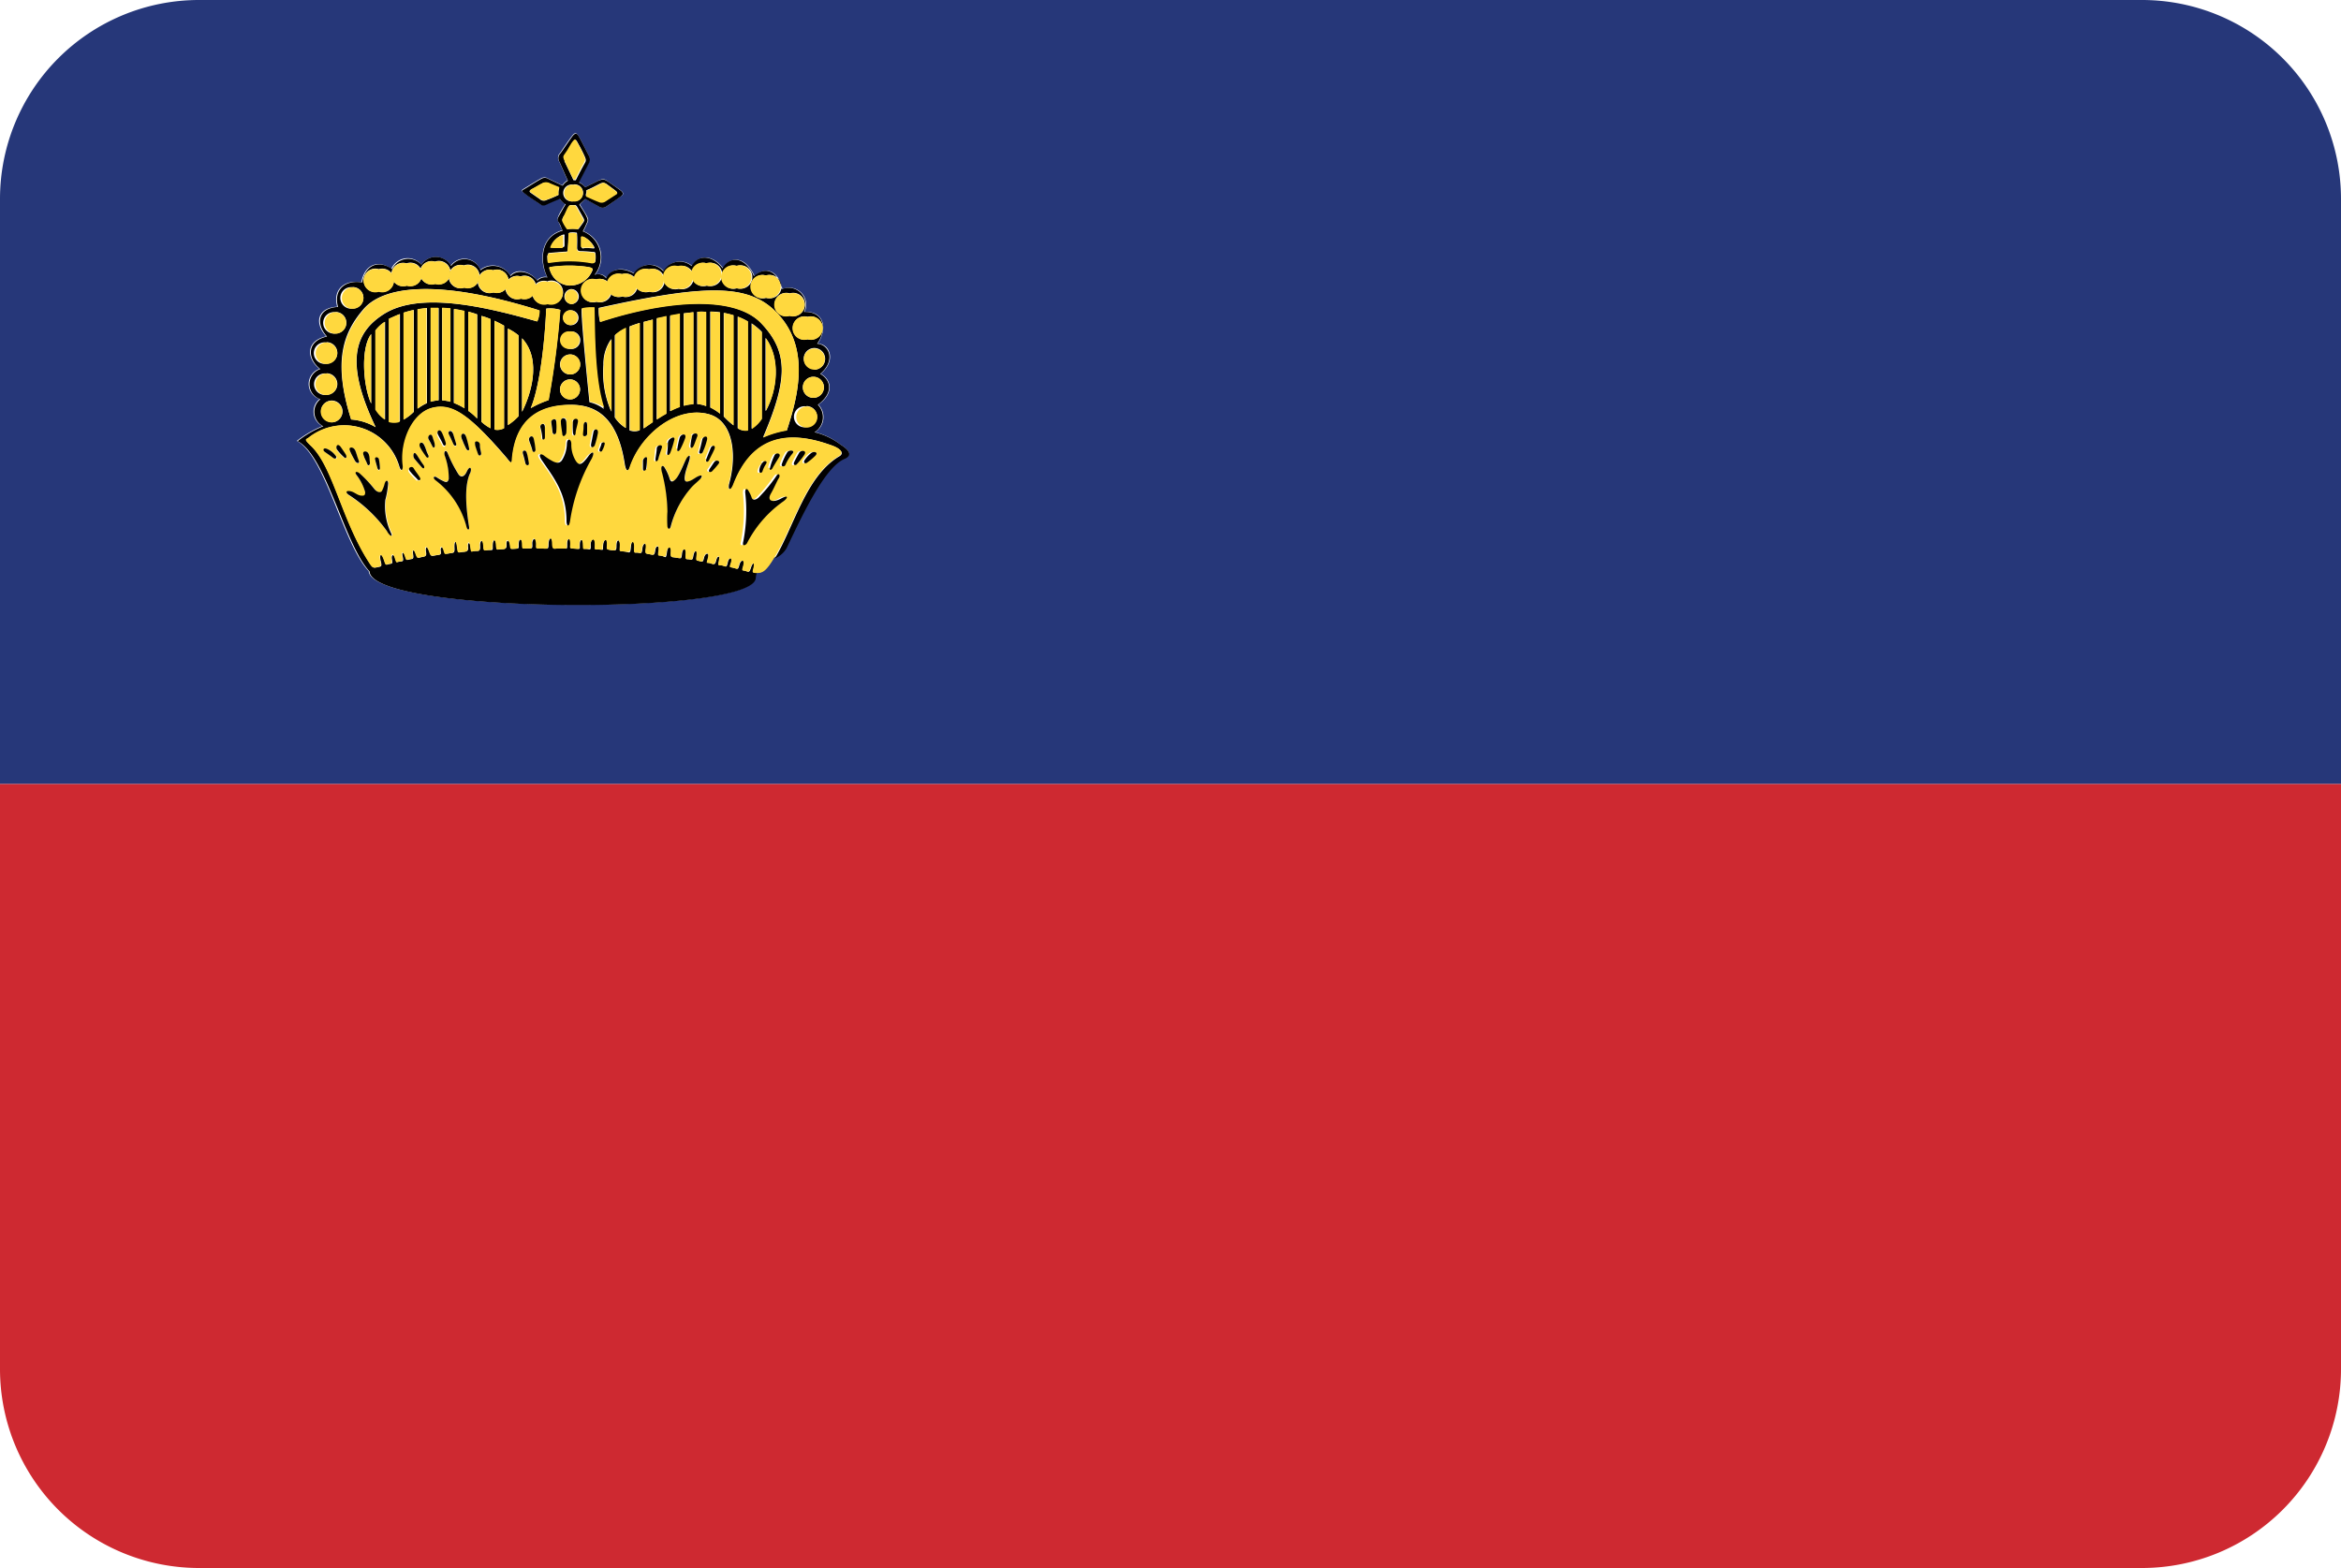 <svg xmlns="http://www.w3.org/2000/svg" viewBox="0 0 200 134"><defs><style>.li_cls-1{fill:#263779;}.li_cls-2{fill:#ce2931;}.li_cls-3{fill:#010101;}.li_cls-4{fill:#ffd83e;}</style></defs><title>Asset 4</title><g id="Layer_2" data-name="Layer 2"><g id="Layer_97" data-name="Layer 97"><path class="li_cls-1" d="M183,0H17A17,17,0,0,0,0,17V67H200V17A17,17,0,0,0,183,0ZM72.1,39.15c-1.71.61-3.74,5.08-5,7.65a2.11,2.11,0,0,1-1,.87h0c-.66,1.08-1,1.28-1.45,1.28h-.06a1.42,1.42,0,0,0-.09.42c-.11,3.26-32.75,3.09-33-.56-2.18-2.29-3.69-9.84-6.14-11.13a9,9,0,0,1,2.19-1.27,1.38,1.38,0,0,1-.25-2.31,1.36,1.36,0,0,1,0-2.58c-1.12-.87-1.22-2.38.57-2.78-1-1.07-.82-2.43.94-2.53-.42-1.49.65-2.33,2.06-2.09.3-1.66,1.59-1.89,2.56-1.14A1.52,1.52,0,0,1,36,22.62a1.48,1.48,0,0,1,2.51.07,1.44,1.44,0,0,1,2.51.37,1.72,1.72,0,0,1,2.57.5c.52-.65,1.64-.43,2.29.39a.94.94,0,0,1,.86-.28c-.62-1.19-.71-3.42,1.3-4-.15-.29-.21-.47-.32-.68s-.12-.29,0-.57.37-.66.58-1a1.39,1.39,0,0,1-.5-.47c-.17.09-.79.33-1.07.47s-.41.14-.61,0-.93-.61-1.19-.81-.47-.31-.25-.44,1.07-.67,1.53-.92a.56.56,0,0,1,.61,0l1.22.58a1.46,1.46,0,0,1,.45-.43c-.17-.35-.51-1.15-.72-1.6a.57.57,0,0,1,.07-.72c.18-.26.62-.93,1-1.43.22-.3.37-.36.54-.1s.76,1.43.89,1.7a.64.64,0,0,1,0,.68c-.12.22-.32.63-.84,1.63A1.43,1.43,0,0,1,50,16l1.12-.56c.3-.15.47-.19.72,0s.93.63,1.15.8.37.32.09.51-.92.65-1.24.87a.56.56,0,0,1-.7,0c-.2-.1-.7-.38-1.13-.63l-.47.48c.17.28.48.77.57.94s.2.37.1.57-.17.4-.37.78a2.38,2.38,0,0,1,1,3.72.85.85,0,0,1,1,.3c.37-.86,1.41-1,2.35-.41a1.57,1.57,0,0,1,2.53-.19,1.58,1.58,0,0,1,2.42-.45c.56-1.08,1.86-.89,2.64.19.71-1.19,2-.89,2.68.67,1.19-1.08,2.2-.07,2.38,1.12a1.45,1.45,0,0,1,1.9,1.94c1.64-.07,2,1.38,1.12,2.72,1,0,1.64,1.41.26,2.57.93.52,1.15,1.67-.2,2.64a1.52,1.52,0,0,1-.28,2.35A6,6,0,0,1,71.82,38C72.49,38.42,72.88,38.87,72.1,39.15Z"/><path class="li_cls-2" d="M0,117a17,17,0,0,0,17,17H183a17,17,0,0,0,17-17V67H0Z"/><path class="li_cls-3" d="M71.82,38a6,6,0,0,0-2.23-1.06,1.52,1.52,0,0,0,.28-2.35c1.36-1,1.13-2.12.2-2.64,1.38-1.16.74-2.53-.26-2.57.93-1.34.52-2.79-1.12-2.72a1.45,1.45,0,0,0-1.9-1.94c-.18-1.19-1.19-2.2-2.38-1.12-.67-1.56-2-1.86-2.68-.67-.78-1.08-2.09-1.27-2.64-.19a1.58,1.58,0,0,0-2.42.45,1.57,1.57,0,0,0-2.53.19c-.93-.56-2-.45-2.35.41a.85.85,0,0,0-1-.3,2.38,2.38,0,0,0-1-3.72c.2-.38.27-.58.37-.78s0-.35-.1-.57-.4-.66-.57-.94L50,17c.43.25.93.53,1.13.63a.56.56,0,0,0,.7,0c.32-.22,1-.68,1.24-.87s.14-.34-.09-.51-.9-.64-1.15-.8-.42-.12-.72,0L50,16a1.43,1.43,0,0,0-.54-.4c.52-1,.72-1.4.84-1.63a.64.64,0,0,0,0-.68c-.14-.27-.73-1.44-.89-1.7s-.32-.2-.54.1c-.36.5-.8,1.17-1,1.43a.57.57,0,0,0-.07.72c.21.45.55,1.25.72,1.6a1.46,1.46,0,0,0-.45.43l-1.22-.58a.56.56,0,0,0-.61,0c-.46.25-1.3.8-1.53.92s0,.24.25.44,1,.67,1.19.81.33.14.61,0,.89-.38,1.07-.47a1.39,1.39,0,0,0,.5.47c-.21.34-.42.71-.58,1s-.15.36,0,.57.17.4.32.68c-2,.55-1.92,2.77-1.3,4a.94.94,0,0,0-.86.28c-.65-.82-1.77-1-2.29-.39a1.72,1.72,0,0,0-2.57-.5,1.44,1.44,0,0,0-2.51-.37A1.48,1.48,0,0,0,36,22.62,1.52,1.52,0,0,0,33.5,23c-1-.74-2.26-.52-2.56,1.14-1.41-.25-2.48.6-2.06,2.09-1.76.1-1.91,1.46-.94,2.53-1.79.4-1.69,1.91-.57,2.78a1.36,1.36,0,0,0,0,2.58,1.38,1.38,0,0,0,.25,2.31,9,9,0,0,0-2.19,1.27c2.46,1.28,4,8.84,6.14,11.13.21,3.65,32.85,3.82,33,.56a1.42,1.42,0,0,1,.09-.42c-.41,0-.34-.09-.26-.42.13-.51-.07-.55-.23-.06s-.19.38-.46.3-.33.06-.18-.46-.21-.56-.35-.08-.12.37-.49.28-.36,0-.21-.46-.19-.51-.3,0-.18.32-.45.26-.38,0-.28-.43-.16-.43-.26,0-.22.31-.51.23-.31.07-.17-.44-.25-.46-.35-.05-.12.38-.38.31-.31.05-.24-.49-.21-.45-.29,0-.12.38-.37.34-.31.1-.27-.49-.29-.47-.34,0-.1.4-.22.39l-.52-.08c-.2,0-.23-.08-.2-.41.07-.63-.27-.64-.35,0s-.16.34-.44.29-.31,0-.25-.45-.25-.48-.31,0-.19.36-.48.31-.37,0-.31-.46c.1-.69-.27-.48-.31,0s-.15.36-.39.33-.31.13-.28-.48-.26-.66-.31,0-.13.43-.56.38-.36,0-.35-.5-.3-.67-.32,0c0,.44-.05.45-.46.38s-.36-.09-.33-.42c.05-.73-.31-.51-.35,0s.06.39-.35.37-.35.05-.33-.37c0-.84-.41-.5-.38,0s-.09.34-.35.32-.27.07-.29-.41-.27-.47-.29,0,.1.42-.41.39-.38,0-.38-.43c0-.63-.29-.46-.29,0s0,.43-.18.42h-.68c-.23,0-.38.14-.4-.47s-.31-.47-.33.05,0,.42-.57.42-.45,0-.47-.41c0-.64-.37-.45-.35,0s0,.39-.44.4-.39.07-.41-.41-.3-.45-.31,0,.06.41-.36.44-.31,0-.38-.39-.32-.4-.3,0-.09.4-.48.43-.37.12-.4-.39-.3-.54-.3.11c0,.44,0,.33-.38.35s-.36.14-.4-.35c-.05-.67-.32-.48-.3,0s-.12.41-.41.43-.33.13-.4-.35-.26-.37-.22,0-.1.39-.46.43-.38.17-.45-.37c-.1-.81-.28-.51-.25,0s-.09.43-.43.49-.39.05-.48-.27-.32-.31-.26.06-.06.31-.43.38-.39.11-.53-.28c-.24-.68-.37-.37-.3,0s-.09.37-.37.43-.33.18-.5-.27-.3-.37-.23.06-.07.35-.31.41-.25.1-.37-.28-.32-.41-.21.06-.06.36-.29.41-.24.1-.36-.3-.34-.31-.27.11,0,.34-.26.4-.24.16-.4-.33c-.25-.74-.44-.47-.3.07s0,.45-.31.53-.38,0-.56-.24c-2.43-3.65-3.16-8.3-5.06-10.12-.65-.62-.44-.54-.2-.72a4.89,4.89,0,0,1,7.72,2.46c.17.55.38.26.33,0-.3-2,.8-4.57,2.48-5s3.24.63,6.31,4.21c.27.31.48.71.52.22.3-3.87,2.79-4.66,5-4.69s4,1.11,4.61,5c.09.62.29.81.45.35.94-2.88,4.07-5.31,6.78-4.54,2.06.59,2.36,3.47,1.71,5.88-.16.58.12.76.37.1,1.69-4.37,4.94-4.54,8.24-3.37.95.33,1.26.73.75,1-2.83,1.71-3.84,6-5.47,8.7a2.11,2.11,0,0,0,1-.87c1.23-2.57,3.26-7,5-7.65C72.88,38.87,72.49,38.42,71.82,38ZM50.1,16.25c.34-.12.88-.42,1.15-.55s.35-.09.54,0l.72.53c.22.17.29.26.13.35l-.88.57a.59.59,0,0,1-.65,0c-.2-.07-.73-.31-1.08-.47A1.19,1.19,0,0,0,50.1,16.25Zm-2.4.42a10.24,10.24,0,0,1-1,.42.49.49,0,0,1-.58-.07l-.72-.5c-.16-.11-.27-.19.07-.37s.58-.33.81-.45a.69.69,0,0,1,.7,0l.81.35A1.42,1.42,0,0,0,47.71,16.67ZM69.49,34a.9.9,0,1,1,0-1.8A.9.9,0,1,1,69.49,34Zm.08-2.46a.9.9,0,1,1,0-1.8A.9.9,0,1,1,69.57,31.59ZM69,27.07A1,1,0,1,1,69,29,1,1,0,1,1,69,27.07Zm-1.53-2a1,1,0,1,1,0,1.91A1,1,0,1,1,67.44,25.06Zm-2-1.53a1,1,0,1,1,0,1.91A1,1,0,1,1,65.4,23.53Zm-2.49-.82a1,1,0,1,1,0,1.91A1,1,0,1,1,62.9,22.71Zm-2.57-.22a1,1,0,1,1,0,1.91A1,1,0,1,1,60.33,22.49Zm-2.42.26a1,1,0,1,1,0,1.92A1,1,0,1,1,57.91,22.75Zm-2.5.26a1,1,0,1,1,0,1.91A1,1,0,1,1,55.41,23Zm-2.31.41a1,1,0,1,1,0,1.91A1,1,0,1,1,53.11,23.42Zm-2.2.45a1,1,0,1,1,0,1.91A1,1,0,1,1,50.91,23.87Zm-2.19,2.64a.63.63,0,1,1,0,1.27A.63.63,0,1,1,48.72,26.51Zm.1-1.81a.64.64,0,0,1,0,1.27A.64.64,0,0,1,48.82,24.7Zm-.15,3.62a.75.75,0,1,1,0,1.49A.75.75,0,1,1,48.68,28.32Zm0-3.92A1.86,1.86,0,0,1,47,23.13c-.13-.28-.05-.28.09-.32a11.08,11.08,0,0,1,3.09,0c.38.06.5.13.43.31A2.05,2.05,0,0,1,48.69,24.4Zm1.19-4.13a2,2,0,0,1,.79.74c.16.26,0,.21-.14.2s-.55-.05-.71,0-.19-.09-.19-.2,0-.44,0-.58S49.61,20.15,49.88,20.27Zm-1.66-6.52c-.11-.27-.15-.32.08-.61s.5-.82.63-1,.18-.33.35,0c.26.46.44.81.58,1.12s.2.43.06.66c-.29.5-.67,1.25-.78,1.48H49C48.72,14.81,48.33,14,48.21,13.75Zm.74,2a.72.72,0,1,1,0,1.43A.72.72,0,1,1,49,15.79Zm-.76,2.64c.15-.3.26-.58.34-.71s.1-.18.2-.17a1.43,1.43,0,0,0,.29,0c.08,0,.14,0,.26.21l.5.89c.1.19.09.23,0,.38l-.42.58a3.35,3.35,0,0,0-.91,0,3.78,3.78,0,0,1-.36-.6C48,18.85,48,18.73,48.19,18.43Zm-1.12,2.64a1.61,1.61,0,0,1,1-1c.1,0,.11,0,.1.09s0,.6,0,.75,0,.24-.15.24-.31,0-.62,0S47,21.18,47.07,21.07Zm-.32.77c0-.12,0-.19.15-.2s1-.09,1.26-.1.29,0,.3-.21.07-.84.07-1.29c0-.07,0-.12.11-.14a1.56,1.56,0,0,1,.46,0c.16,0,.13,0,.15.3s0,.77,0,1,.11.29.31.29a9.16,9.16,0,0,1,1,.07c.21,0,.23,0,.26.19a2.33,2.33,0,0,1,0,.5c0,.18-.08.28-.29.24a10.51,10.51,0,0,0-3.37-.07c-.29,0-.4.07-.42-.07A3.21,3.21,0,0,1,46.76,21.84Zm0,2.21a1,1,0,1,1,0,1.91A1,1,0,1,1,46.79,24.05Zm-2.29-.42a1,1,0,1,1,0,1.91A1,1,0,1,1,44.5,23.63Zm-2.36-.52a1,1,0,1,1,0,1.91A1,1,0,1,1,42.15,23.11Zm-2.48-.42a1,1,0,1,1,0,1.91A1,1,0,1,1,39.66,22.69Zm-2.48-.32a1,1,0,1,1,0,1.91A1,1,0,1,1,37.18,22.36Zm-2.43.15a1,1,0,1,1,0,1.91A1,1,0,1,1,34.75,22.51ZM32.36,23a1,1,0,1,1,0,1.91A1,1,0,1,1,32.36,23Zm-2.23,1.53a.92.92,0,1,1,0,1.84A.92.92,0,1,1,30.13,24.55Zm-1.46,2.13a.92.92,0,1,1,0,1.84A.92.92,0,1,1,28.66,26.68Zm-.77,2.58a.92.92,0,1,1,0,1.84A.92.92,0,1,1,27.89,29.27Zm0,2.66a.92.92,0,1,1,0,1.84A.92.92,0,1,1,27.87,31.92Zm.45,4.17a.92.92,0,1,1,0-1.84A.92.92,0,1,1,28.32,36.09Zm4.55-.22a2.8,2.8,0,0,1-.8-.86V28.24a3,3,0,0,1,.8-.74Zm1.27.15a1.53,1.53,0,0,1-.92,0V27.24c.34-.15.63-.29.92-.4Zm1.19-.81-.07.07a4.21,4.21,0,0,1-.79.59V26.72a7.7,7.7,0,0,1,.86-.23Zm1.12-.74a3.92,3.92,0,0,0-.78.47v-8.5c.26,0,.52-.07.78-.1Zm1-.24a2.92,2.92,0,0,0-.67.12v-8h.67Zm1,.12a3.36,3.36,0,0,0-.71-.12V26.32l.71.05Zm1.19.55a5.14,5.14,0,0,0-.9-.45v-8c.3,0,.6.09.9.16Zm1.1.88a4.65,4.65,0,0,0-.76-.66V26.64a5.78,5.78,0,0,1,.76.23Zm1.14.83a3.28,3.28,0,0,1-.78-.55V27a5.09,5.09,0,0,1,.78.27Zm1.15,0a1.19,1.19,0,0,1-.82.12V27.41c.28.13.55.27.82.42ZM32.77,26.86c-2.45,1.57-3.35,4.06-.67,9.65A4.8,4.8,0,0,0,30,35.85c-1.62-5.08-.62-7.49,1.06-9.44s6.26-2.63,15,.11a2.17,2.17,0,0,1-.17.95C41.6,26.26,35.9,24.85,32.77,26.86Zm-1.06,1.7v5.93C31,32.93,30.81,29.73,31.71,28.55Zm12.59,7a4.6,4.6,0,0,1-.91.76V28.08a4.67,4.67,0,0,1,.91.58Zm.3-.38V28.91C46.39,30.81,45.22,34,44.6,35.19Zm.75-.31c.79-1.91,1.21-5.82,1.32-8.5a3,3,0,0,1,1.19.11,73.73,73.73,0,0,1-1,7.71A8.63,8.63,0,0,0,45.35,34.88Zm3.35-.74a.85.85,0,1,1,0-1.71A.85.85,0,1,1,48.7,34.13Zm0-2.13a.85.85,0,1,1,0-1.71A.85.85,0,1,1,48.72,32Zm1.66,2.38c-.45-4.44-.71-7.37-.67-8a3.51,3.51,0,0,1,1.08,0c0,2.76.07,6.26.82,8.57A3.21,3.21,0,0,0,50.39,34.38Zm1.86.79a8.28,8.28,0,0,1-.67-4,3.68,3.68,0,0,1,.67-2.2Zm1.23,1.4a3,3,0,0,1-.93-.9v-7a3.69,3.69,0,0,1,.93-.61Zm1.19.21a1.2,1.2,0,0,1-.86,0V27.9c.26-.11.54-.2.86-.3Zm1.12-.71-.78.54V27.51l.78-.2Zm1.16-.73q-.4.23-.82.5V27.23l.82-.18Zm1.14-.57a6.55,6.55,0,0,0-.82.36V27l.82-.15Zm1.17-.24a3.73,3.73,0,0,0-.82.14V26.78l.82-.1Zm1.08.17a2.28,2.28,0,0,0-.75-.17V26.65a3.58,3.58,0,0,1,.75,0Zm1.19.64a4.22,4.22,0,0,0-.82-.52V26.63c.28,0,.55,0,.82.06Zm1.15,1a7.93,7.93,0,0,1-.82-.75V26.74a7.4,7.4,0,0,1,.82.2Zm1.23.43a1.17,1.17,0,0,1-.86-.18V27.06a5.9,5.9,0,0,1,.86.41Zm1.19-1a2.91,2.91,0,0,1-.86.86v-9a5.93,5.93,0,0,1,.86.71Zm2.12,1a8.24,8.24,0,0,0-2,.6c2.07-4.84,2.23-7.24-.17-9.76s-8.43-1.86-13.76-.11a4.17,4.17,0,0,1-.11-1.19c9.61-2.12,13.2-2.1,15.61.86S68.11,34.07,67.22,36.8Zm-1.79-1.7V28.88C66.71,30.63,66.39,33.35,65.43,35.11Zm3.5-.37a.9.9,0,1,1,0,1.8A.9.9,0,1,1,68.93,34.74Z"/><path class="li_cls-4" d="M27.87,31.92a.92.92,0,1,0,0,1.84A.92.92,0,1,0,27.87,31.92Z"/><path class="li_cls-4" d="M28.32,34.26a.92.92,0,1,0,0,1.84A.92.92,0,1,0,28.32,34.26Z"/><path class="li_cls-4" d="M27.89,29.27a.92.92,0,1,0,0,1.84A.92.92,0,1,0,27.89,29.27Z"/><path class="li_cls-4" d="M28.66,28.52a.92.92,0,1,0,0-1.84A.92.92,0,1,0,28.66,28.52Z"/><path class="li_cls-4" d="M30.13,26.39a.92.92,0,1,0,0-1.84A.92.92,0,1,0,30.13,26.39Z"/><path class="li_cls-4" d="M32.36,24.94a1,1,0,1,0,0-1.91A1,1,0,1,0,32.36,24.94Z"/><path class="li_cls-4" d="M34.75,24.43a1,1,0,1,0,0-1.91A1,1,0,1,0,34.75,24.43Z"/><path class="li_cls-4" d="M37.18,24.28a1,1,0,1,0,0-1.91A1,1,0,1,0,37.18,24.28Z"/><path class="li_cls-4" d="M39.66,24.6a1,1,0,1,0,0-1.91A1,1,0,1,0,39.66,24.6Z"/><path class="li_cls-4" d="M42.15,25a1,1,0,1,0,0-1.91A1,1,0,1,0,42.15,25Z"/><path class="li_cls-4" d="M44.5,25.54a1,1,0,1,0,0-1.91A1,1,0,1,0,44.5,25.54Z"/><path class="li_cls-4" d="M46.79,26a1,1,0,1,0,0-1.91A1,1,0,1,0,46.79,26Z"/><path class="li_cls-4" d="M50.91,25.78a1,1,0,1,0,0-1.91A1,1,0,1,0,50.91,25.78Z"/><path class="li_cls-4" d="M53.11,25.33a1,1,0,1,0,0-1.91A1,1,0,1,0,53.11,25.33Z"/><path class="li_cls-4" d="M55.41,24.92a1,1,0,1,0,0-1.91A1,1,0,1,0,55.41,24.92Z"/><path class="li_cls-4" d="M49,17.22a.72.72,0,1,0,0-1.43A.72.72,0,1,0,49,17.22Z"/><path class="li_cls-4" d="M57.91,24.66a1,1,0,1,0,0-1.92A1,1,0,1,0,57.91,24.66Z"/><path class="li_cls-4" d="M60.33,24.4a1,1,0,1,0,0-1.91A1,1,0,1,0,60.33,24.4Z"/><path class="li_cls-4" d="M62.9,24.63a1,1,0,1,0,0-1.91A1,1,0,1,0,62.9,24.63Z"/><path class="li_cls-4" d="M65.4,25.45a1,1,0,1,0,0-1.91A1,1,0,1,0,65.4,25.45Z"/><path class="li_cls-4" d="M67.44,27a1,1,0,1,0,0-1.91A1,1,0,1,0,67.44,27Z"/><path class="li_cls-4" d="M69,29a1,1,0,1,0,0-1.91A1,1,0,1,0,69,29Z"/><path class="li_cls-4" d="M69.57,31.59a.9.9,0,1,0,0-1.8A.9.9,0,1,0,69.57,31.59Z"/><path class="li_cls-4" d="M69.49,34a.9.9,0,1,0,0-1.8A.9.9,0,1,0,69.49,34Z"/><path class="li_cls-4" d="M68.93,34.74a.9.9,0,1,0,0,1.8A.9.9,0,1,0,68.93,34.74Z"/><path class="li_cls-4" d="M48.72,27.78a.63.63,0,1,0,0-1.27A.63.63,0,1,0,48.72,27.78Z"/><path class="li_cls-4" d="M48.82,26a.64.64,0,0,0,0-1.27A.64.64,0,0,0,48.82,26Z"/><path class="li_cls-4" d="M48.68,29.81a.75.75,0,1,0,0-1.49A.75.75,0,1,0,48.68,29.81Z"/><path class="li_cls-4" d="M48.72,30.29a.85.85,0,1,0,0,1.71A.85.85,0,1,0,48.72,30.29Z"/><path class="li_cls-4" d="M48.7,32.43a.85.85,0,1,0,0,1.71A.85.85,0,1,0,48.7,32.43Z"/><path class="li_cls-4" d="M71.63,39c.51-.31.2-.71-.75-1-3.3-1.17-6.55-1-8.24,3.38-.25.66-.53.48-.37-.1.65-2.41.35-5.3-1.71-5.88-2.71-.77-5.83,1.66-6.78,4.54-.15.46-.36.27-.45-.35-.57-3.85-2.41-5-4.61-5s-4.69.82-5,4.69c0,.48-.25.09-.52-.22-3.07-3.58-4.53-4.69-6.31-4.21s-2.78,3.06-2.48,5c0,.3-.16.59-.33,0a4.89,4.89,0,0,0-7.72-2.46c-.24.18-.45.1.2.72,1.9,1.81,2.63,6.46,5.06,10.12.18.26.25.32.56.24s.45,0,.31-.53.05-.81.3-.07c.16.48.14.39.4.33s.32,0,.26-.4.11-.64.27-.11.14.35.36.3.4.06.29-.41.07-.49.21-.06.12.34.37.28.37,0,.31-.41.06-.56.23-.06.21.32.5.27.45,0,.37-.43.05-.73.3,0c.14.38.16.34.53.28s.5,0,.43-.37.14-.51.26-.06.13.33.48.27.46,0,.43-.49.15-.82.25,0c.06.54.09.4.45.37s.49,0,.46-.43.15-.61.22,0,.11.36.4.35.44.08.41-.43.25-.7.3,0c0,.5.12.38.4.35s.38.08.38-.35c0-.64.27-.66.3-.11s.11.4.4.39.51.07.48-.43.23-.43.3,0,0,.41.38.39.35,0,.36-.44.3-.5.31,0,0,.42.41.41.46.09.44-.4.31-.68.35,0c0,.42-.1.41.47.41s.55.1.57-.42.32-.66.33-.05.16.47.4.47h.68c.2,0,.18,0,.18-.42s.29-.62.29,0c0,.42-.12.39.38.43s.4.07.41-.39.27-.55.29,0,0,.4.29.41.37.07.35-.32.41-.83.38,0c0,.42-.07.35.33.37s.32.07.35-.37.4-.72.35,0c0,.34-.08.36.33.42s.45.05.46-.38c0-.7.34-.56.32,0s-.09.46.35.5.52.14.56-.38.33-.6.31,0,0,.46.28.48.35.16.39-.33.41-.7.31,0c-.06.42,0,.41.31.46s.42.17.48-.31.39-.57.31,0,0,.4.25.45.38.2.44-.29.42-.61.35,0c0,.32,0,.37.2.41l.52.08c.12,0,.17,0,.22-.39s.37-.56.34,0,0,.45.27.49.3.09.37-.34.36-.53.29,0,0,.42.24.49.29.1.38-.31.51-.54.35.05-.11.35.17.44.41.18.51-.23.39-.57.26,0,0,.37.28.43.34.23.45-.26.45-.46.3,0-.15.37.21.46.35.2.49-.28.5-.45.35.08-.09.38.18.46.3.18.46-.3.36-.45.23.06c-.08.33-.14.41.26.42h.06c.5,0,.79-.19,1.45-1.28h0C67.8,45,68.81,40.69,71.63,39Zm-39.25.31a4.55,4.55,0,0,1,.08.71c0,.22-.16.26-.22,0s-.14-.45-.19-.69S32.35,39,32.39,39.29Zm-.88-.48c0,.29.06.44.1.7s-.16.35-.22.16-.24-.51-.34-.81S31.46,38.52,31.51,38.8Zm-1.15-.31c.13.32.15.5.29.84s-.2.28-.31.05-.29-.55-.42-.84S30.23,38.17,30.35,38.49Zm-1.88.62c-.24-.19-.49-.35-.69-.5s-.11-.41.26-.22a1.74,1.74,0,0,1,.67.56C28.86,39.13,28.75,39.33,28.47,39.11Zm.93,0a4.33,4.33,0,0,1-.58-.62c-.21-.26,0-.71.32-.22.19.28.32.45.41.62S29.59,39.24,29.4,39.08Zm3.69,6.31a12,12,0,0,0-3.28-3.11c-.27-.19-.21-.38.16-.3s.57.38,1,.38c.13,0,.29,0,.26-.3a4.28,4.28,0,0,0-.73-1.45c-.24-.32,0-.35.25-.16A10.86,10.86,0,0,1,32,41.77c.29.39.58.32.66.21a2.63,2.63,0,0,0,.24-.63c.08-.33.28-.35.3,0a7.66,7.66,0,0,1-.24,1.38,5.39,5.39,0,0,0,.52,2.83C33.61,45.95,33.31,45.8,33.09,45.39Zm6.72-8.1c.15.5.21.83.26,1s-.16.26-.29-.05-.26-.57-.36-.84S39.66,36.79,39.81,37.29Zm-1.09-.24c.15.45.17.58.25.82s-.15.31-.25,0-.27-.57-.38-.84S38.57,36.61,38.72,37.05Zm-1,0a6.38,6.38,0,0,1,.31.84c.06.2-.12.37-.25.09s-.29-.51-.42-.81S37.58,36.58,37.76,37Zm-2.1,4c-.1-.12-.38-.36-.65-.7s.2-.47.31-.27.36.52.52.78S35.77,41.1,35.67,41ZM36,39.91c-.23-.27-.45-.51-.61-.71s-.07-.78.22-.31.46.67.57.86S36.19,40.13,36,39.91Zm.4-.93c-.11-.19-.36-.51-.5-.77s.16-.58.32-.25.21.61.35.84S36.51,39.16,36.4,39Zm.53-.84c-.12-.26-.2-.35-.32-.6s.24-.62.36-.14c.06.25.12.45.17.62S37.06,38.4,36.93,38.13Zm3.24,2.3c-.46,1-.4,2.61-.09,4.56.06.35-.15.32-.22,0A7.31,7.31,0,0,0,37.19,41c-.27-.22-.07-.37.11-.24a4.27,4.27,0,0,0,.63.35c.21.09.35.05.41-.22a5.66,5.66,0,0,0-.35-2c-.11-.37.13-.56.28-.13a11,11,0,0,0,.89,1.73c.24.35.54.19.72-.22C40.17,39.69,40.34,40.06,40.17,40.43Zm.68-1.63c-.06-.21-.22-.66-.26-.88s.31-.26.38.06.07.41.14.7S40.9,39,40.84,38.8Zm4,.76c-.05-.27-.14-.55-.21-.81s.26-.42.35-.06.11.66.16.89S44.93,39.82,44.88,39.56Zm.59-1.12c-.08-.34-.2-.57-.27-.83s.32-.53.41-.11a6.58,6.58,0,0,1,.14.9C45.76,38.59,45.55,38.74,45.47,38.44Zm4.43-2.14c0-.26.31-.41.3,0s0,.57,0,.77-.32.26-.31,0S49.89,36.57,49.9,36.31Zm-1-.27c0-.25.5-.32.42.09s-.16.7-.19.92-.21.25-.22,0A6.7,6.7,0,0,1,48.95,36Zm-.53,0a5.75,5.75,0,0,1,0,.91c0,.26-.25.35-.3,0S48,36.24,48,36C47.89,35.61,48.43,35.57,48.41,36.06Zm-.87,0a4.51,4.51,0,0,1,0,.88c0,.2-.27.33-.29,0s-.09-.61-.1-.83S47.52,35.66,47.55,36Zm-1,.47c0,.34,0,.71,0,.88s-.22.26-.22,0a4.34,4.34,0,0,0-.12-.89C46.14,36.23,46.59,36,46.59,36.52Zm3.95,2.66a15.21,15.21,0,0,0-1.86,5.36c-.1.6-.3.37-.3,0,0-2.41-1.07-3.72-2.1-5.2-.36-.5-.13-.63.17-.41a5,5,0,0,0,.74.48c.28.15.58.22.79-.06a2.77,2.77,0,0,0,.46-1.41c0-.58.36-.48.38,0a2.62,2.62,0,0,0,.38,1.43c.3.46.54.32,1.07-.38C50.56,38.56,50.87,38.52,50.54,39.17Zm.3-1.15c-.06.21-.42.38-.32-.12.05-.28.14-.73.2-1s.42-.29.37.09A8.08,8.08,0,0,1,50.84,38Zm.61.5c-.07.14-.3.1-.22-.12s.12-.37.16-.49.32-.17.28,0A2,2,0,0,1,51.44,38.52Zm3.81,1.56c0,.16-.25.2-.27,0s0-.4,0-.65.42-.57.4-.08A4.71,4.71,0,0,1,55.25,40.08Zm3.89-2.87c.07-.21.57-.27.42.11s-.22.63-.32.82-.3.19-.25-.12A5,5,0,0,1,59.14,37.21Zm-1.27,1.12a7.94,7.94,0,0,1,.2-.93c.1-.32.62-.42.46.06a7.25,7.25,0,0,1-.41.93C58,38.59,57.81,38.65,57.88,38.33Zm-.82-.48c0-.36.64-.68.55-.26a8.83,8.83,0,0,1-.34,1.09c-.09.21-.31.27-.27,0A6.8,6.8,0,0,0,57.05,37.85Zm-.81,1.38c-.05.21-.29.27-.25,0s.06-.61.11-.91.54-.32.42,0S56.3,39,56.25,39.22Zm3.67,1.64c-.09.15-.54.5-.78.76A8.13,8.13,0,0,0,57.33,45c-.07.24-.22.22-.28,0a9.48,9.48,0,0,1,0-1.29,14.09,14.09,0,0,0-.45-3.28c-.2-.64,0-.73.19-.5a4,4,0,0,1,.41.86c.09.28.3.45.56.15s.69-1.6,1-1.88.22-.15.19.13-.33.93-.41,1.45.08.58.39.47.52-.32.8-.43S60,40.71,59.92,40.86Zm.14-2.21c-.07.2-.37.2-.3-.07s.19-.76.25-1,.54-.42.38.16A6.43,6.43,0,0,1,60.06,38.65Zm.29.56c.12-.32.25-.64.37-.93s.47-.25.31.13-.35.71-.45.92S60.23,39.51,60.34,39.21Zm1,.42c-.2.25-.41.5-.55.63s-.37,0-.2-.22.28-.45.42-.61S61.58,39.38,61.39,39.63Zm4.39.32a5,5,0,0,1,.41-1.07c.16-.22.57-.12.37.2s-.47.76-.56.93S65.69,40.21,65.78,40Zm-.62-.44c.15-.17.43-.14.29.12a2.4,2.4,0,0,0-.3.61c0,.17-.29.25-.27,0A1.19,1.19,0,0,1,65.16,39.52Zm1.62,3.4a9.84,9.84,0,0,0-3,3.5c-.09.14-.46.36-.32-.14a13.62,13.62,0,0,0,.17-4.15c0-.39.15-.4.24-.24a2.74,2.74,0,0,1,.3.61c.09.33.45.21.69-.07a13.48,13.48,0,0,0,1.38-1.68c.29-.45.41-.11.26.11s-.35.74-.69,1.34.15.8.87.41S67.32,42.6,66.78,42.92Zm.89-4.13a3.85,3.85,0,0,0-.57.93c-.09.2-.4.15-.3-.09a5,5,0,0,1,.47-1C67.44,38.42,68,38.47,67.67,38.79Zm.41.88c-.11.14-.38.13-.22-.2s.28-.55.42-.78.71-.22.42.2A7.25,7.25,0,0,1,68.08,39.67Zm1.63-.77a5.21,5.21,0,0,1-.74.63c-.18.15-.37,0-.19-.25a2.53,2.53,0,0,1,.54-.57C69.55,38.54,69.9,38.65,69.7,38.9Z"/><path class="li_cls-4" d="M31.71,34.49V28.55C30.81,29.73,31,32.93,31.71,34.49Z"/><path class="li_cls-4" d="M32.06,28.24V35a2.8,2.8,0,0,0,.8.86V27.5A3,3,0,0,0,32.06,28.24Z"/><path class="li_cls-4" d="M33.21,36.07a1.53,1.53,0,0,0,.92,0V26.84c-.3.12-.58.25-.92.4Z"/><path class="li_cls-4" d="M34.47,35.87a4.21,4.21,0,0,0,.79-.59l.07-.07V26.49a7.7,7.7,0,0,0-.86.23Z"/><path class="li_cls-4" d="M35.66,34.93a3.92,3.92,0,0,1,.78-.47V26.33c-.27,0-.53.05-.78.1Z"/><path class="li_cls-4" d="M36.78,34.34a2.92,2.92,0,0,1,.67-.12V26.3h-.67Z"/><path class="li_cls-4" d="M37.78,34.22a3.36,3.36,0,0,1,.71.12v-8l-.71-.05Z"/><path class="li_cls-4" d="M38.79,34.45a5.14,5.14,0,0,1,.9.45V26.56c-.3-.06-.6-.12-.9-.16Z"/><path class="li_cls-4" d="M40,35.12a4.65,4.65,0,0,1,.76.66V26.87a5.78,5.78,0,0,0-.76-.23Z"/><path class="li_cls-4" d="M41.14,36.06a3.28,3.28,0,0,0,.78.55V27.27a5.09,5.09,0,0,0-.78-.27Z"/><path class="li_cls-4" d="M42.25,36.72a1.19,1.19,0,0,0,.82-.12V27.83c-.26-.15-.54-.29-.82-.42Z"/><path class="li_cls-4" d="M43.39,36.34a4.6,4.6,0,0,0,.91-.76V28.66a4.67,4.67,0,0,0-.91-.58Z"/><path class="li_cls-4" d="M44.6,28.91v6.28C45.22,34,46.39,30.81,44.6,28.91Z"/><path class="li_cls-4" d="M52.55,35.68a3,3,0,0,0,.93.9V28a3.69,3.69,0,0,0-.93.61Z"/><path class="li_cls-4" d="M59.59,26.65v7.89a2.28,2.28,0,0,1,.75.17V26.66A3.58,3.58,0,0,0,59.59,26.65Z"/><path class="li_cls-4" d="M60.7,34.84a4.22,4.22,0,0,1,.82.52V26.69c-.27,0-.54-.05-.82-.06Z"/><path class="li_cls-4" d="M61.86,35.61a7.93,7.93,0,0,0,.82.75V26.94a7.4,7.4,0,0,0-.82-.2Z"/><path class="li_cls-4" d="M63.05,36.62a1.17,1.17,0,0,0,.86.18V27.47a5.9,5.9,0,0,0-.86-.41Z"/><path class="li_cls-4" d="M53.81,36.75a1.2,1.2,0,0,0,.86,0V27.6c-.31.09-.6.19-.86.3Z"/><path class="li_cls-4" d="M55,36.62l.78-.54V27.31l-.78.2Z"/><path class="li_cls-4" d="M56.12,35.86q.42-.28.82-.5V27l-.82.18Z"/><path class="li_cls-4" d="M57.27,35.15a6.55,6.55,0,0,1,.82-.36v-8l-.82.15Z"/><path class="li_cls-4" d="M58.43,34.69a3.73,3.73,0,0,1,.82-.14V26.68l-.82.1Z"/><path class="li_cls-4" d="M52.25,35.18V29a3.68,3.68,0,0,0-.67,2.2A8.28,8.28,0,0,0,52.25,35.18Z"/><path class="li_cls-4" d="M64.24,36.66a2.91,2.91,0,0,0,.86-.86V28.39a5.93,5.93,0,0,0-.86-.71Z"/><path class="li_cls-4" d="M65.43,35.11c1-1.76,1.28-4.48,0-6.22Z"/><path class="li_cls-4" d="M66.78,27.2c-2.4-3-6-3-15.61-.86a4.17,4.17,0,0,0,.11,1.19c5.33-1.75,11.36-2.4,13.76.11s2.24,4.92.17,9.76a8.24,8.24,0,0,1,2-.6C68.11,34.07,69.18,30.16,66.78,27.2Z"/><path class="li_cls-4" d="M49.72,26.34c0,.67.22,3.6.67,8a3.21,3.21,0,0,1,1.23.49c-.75-2.31-.78-5.81-.82-8.57A3.51,3.51,0,0,0,49.72,26.34Z"/><path class="li_cls-4" d="M46.66,26.38c-.11,2.68-.52,6.59-1.32,8.5a8.63,8.63,0,0,1,1.54-.68,73.73,73.73,0,0,0,1-7.71A3,3,0,0,0,46.66,26.38Z"/><path class="li_cls-4" d="M46.11,26.53c-8.77-2.74-13.35-2.07-15-.11S28.4,30.77,30,35.85a4.8,4.8,0,0,1,2.08.65c-2.68-5.59-1.77-8.08.67-9.65,3.13-2,8.83-.6,13.16.62A2.17,2.17,0,0,0,46.11,26.53Z"/><path class="li_cls-4" d="M47.34,21.2c.32,0,.45,0,.62,0s.15-.08.15-.24,0-.63,0-.75,0-.12-.1-.09a1.61,1.61,0,0,0-1,1C47,21.18,47,21.19,47.34,21.2Z"/><path class="li_cls-4" d="M47.19,22.44a10.51,10.51,0,0,1,3.37.07c.21,0,.28-.06.29-.24a2.33,2.33,0,0,0,0-.5c0-.16-.05-.16-.26-.19a9.16,9.16,0,0,0-1-.07c-.2,0-.3-.06-.31-.29s0-.75,0-1,0-.27-.15-.3a1.56,1.56,0,0,0-.46,0c-.16,0-.11.06-.11.14,0,.45-.06,1.09-.07,1.29s0,.2-.3.21-1.11.09-1.26.1-.14.07-.15.2a3.21,3.21,0,0,0,0,.52C46.8,22.51,46.9,22.48,47.19,22.44Z"/><path class="li_cls-4" d="M49.62,20.39c0,.14,0,.48,0,.58s0,.2.19.2.56,0,.71,0,.3.06.14-.2a2,2,0,0,0-.79-.74C49.61,20.15,49.62,20.24,49.62,20.39Z"/><path class="li_cls-4" d="M50.6,23.11c.07-.18,0-.24-.43-.31a11.08,11.08,0,0,0-3.09,0c-.15,0-.22,0-.09.32a1.86,1.86,0,0,0,1.7,1.28A2.05,2.05,0,0,0,50.6,23.11Z"/><path class="li_cls-4" d="M48.44,19.6a3.35,3.35,0,0,1,.91,0l.42-.58c.1-.15.11-.2,0-.38l-.5-.89c-.12-.21-.18-.22-.26-.21a1.43,1.43,0,0,1-.29,0c-.09,0-.12.05-.2.17s-.19.41-.34.71-.19.42-.11.57A3.78,3.78,0,0,0,48.44,19.6Z"/><path class="li_cls-4" d="M47,15.67a.69.69,0,0,0-.7,0c-.22.11-.46.26-.81.45s-.23.26-.07.37l.72.5a.49.49,0,0,0,.58.07,10.24,10.24,0,0,0,1-.42,1.42,1.42,0,0,1,.06-.65Z"/><path class="li_cls-4" d="M49.13,15.35c.11-.22.5-1,.78-1.48.13-.23.09-.35-.06-.66s-.32-.66-.58-1.12c-.16-.29-.21-.15-.35,0s-.41.72-.63,1-.19.34-.08.61.51,1.06.76,1.6Z"/><path class="li_cls-4" d="M51.77,17.19l.88-.57c.15-.09.09-.18-.13-.35l-.72-.53c-.18-.13-.26-.16-.54,0s-.82.42-1.15.55a1.19,1.19,0,0,1-.06.5c.35.16.88.4,1.08.47A.59.59,0,0,0,51.77,17.19Z"/><path class="li_cls-3" d="M28,38.39c-.37-.19-.46.07-.26.22s.45.31.69.5.39,0,.24-.17A1.74,1.74,0,0,0,28,38.39Z"/><path class="li_cls-3" d="M29.14,38.24c-.33-.49-.52,0-.32.22a4.33,4.33,0,0,0,.58.62c.19.17.24-.06.15-.22S29.33,38.52,29.14,38.24Z"/><path class="li_cls-3" d="M30.33,39.38c.11.22.45.3.31-.05s-.16-.52-.29-.84-.63-.36-.45.05S30.22,39.16,30.33,39.38Z"/><path class="li_cls-3" d="M31.38,39.66c.06.19.26.1.22-.16s0-.41-.1-.7-.57-.32-.46.05S31.32,39.47,31.38,39.66Z"/><path class="li_cls-3" d="M32.46,40a4.55,4.55,0,0,0-.08-.71c0-.24-.41-.32-.33,0s.13.46.19.69S32.46,40.21,32.46,40Z"/><path class="li_cls-3" d="M35.33,40c-.11-.2-.57-.06-.31.27s.55.57.65.7.35.07.19-.19S35.44,40.21,35.33,40Z"/><path class="li_cls-3" d="M35.62,38.89c-.3-.47-.38.11-.22.31s.38.44.61.71.3,0,.18-.16S35.91,39.36,35.62,38.89Z"/><path class="li_cls-3" d="M36.22,38c-.16-.34-.53-.14-.32.25s.38.58.5.77.31.06.17-.17S36.38,38.29,36.22,38Z"/><path class="li_cls-3" d="M37.14,38c0-.17-.11-.37-.17-.62-.12-.48-.49-.11-.36.14s.2.33.32.6S37.19,38.19,37.14,38Z"/><path class="li_cls-3" d="M37.83,37.93c.12.29.31.11.25-.09a6.38,6.38,0,0,0-.31-.84c-.19-.42-.5-.17-.36.12S37.69,37.61,37.83,37.93Z"/><path class="li_cls-3" d="M38.72,37.92c.1.26.32.19.25,0s-.1-.37-.25-.82-.5-.25-.38,0S38.61,37.63,38.72,37.92Z"/><path class="li_cls-3" d="M39.79,38.27c.12.31.34.25.29.05s-.11-.54-.26-1-.53-.25-.38.14S39.66,38,39.79,38.27Z"/><path class="li_cls-3" d="M40.58,37.92c0,.22.2.67.26.88s.32.16.26-.12S41,38.3,41,38,40.52,37.59,40.58,37.92Z"/><path class="li_cls-3" d="M44.67,38.75c.07.26.16.54.21.81s.35.26.3,0S45.1,39,45,38.69,44.59,38.49,44.67,38.75Z"/><path class="li_cls-3" d="M45.2,37.61c.07.26.19.5.27.83s.29.15.28,0a6.58,6.58,0,0,0-.14-.9C45.52,37.08,45.13,37.35,45.2,37.61Z"/><path class="li_cls-3" d="M46.33,37.41c0,.25.21.16.22,0s0-.54,0-.88c0-.5-.45-.29-.38,0A4.34,4.34,0,0,1,46.33,37.41Z"/><path class="li_cls-3" d="M47.52,36.93a4.51,4.51,0,0,0,0-.88c0-.39-.43-.19-.42,0s.07.49.1.83S47.5,37.13,47.52,36.93Z"/><path class="li_cls-3" d="M48.38,37a5.75,5.75,0,0,0,0-.91c0-.48-.52-.45-.46,0,0,.23.08.67.12,1S48.33,37.22,48.38,37Z"/><path class="li_cls-3" d="M49.18,37c0-.22.11-.51.19-.92s-.38-.33-.42-.09a6.7,6.7,0,0,0,0,1C49,37.29,49.16,37.26,49.18,37Z"/><path class="li_cls-3" d="M50.16,37.09c0-.2,0-.35,0-.77s-.29-.27-.3,0,0,.4-.05.74S50.15,37.29,50.16,37.09Z"/><path class="li_cls-3" d="M50.71,36.89c-.06.27-.14.73-.2,1-.1.5.26.33.32.12a8.08,8.08,0,0,0,.25-1C51.13,36.61,50.77,36.62,50.71,36.89Z"/><path class="li_cls-3" d="M51.38,37.91c0,.11-.1.3-.16.49s.15.26.22.12a2,2,0,0,0,.22-.57C51.71,37.73,51.42,37.8,51.38,37.91Z"/><path class="li_cls-3" d="M54.93,39.41c0,.25,0,.39,0,.65s.25.18.27,0a4.71,4.71,0,0,0,.07-.75C55.35,38.84,54.91,39.16,54.93,39.41Z"/><path class="li_cls-3" d="M56.11,38.29c0,.3-.07.56-.11.91s.2.24.25,0,.17-.58.29-.92S56.16,38,56.11,38.29Z"/><path class="li_cls-3" d="M57.27,38.68a8.83,8.83,0,0,0,.34-1.09c.1-.42-.54-.1-.55.26a6.8,6.8,0,0,1-.06.87C57,39,57.18,38.89,57.27,38.68Z"/><path class="li_cls-3" d="M58.12,38.39a7.25,7.25,0,0,0,.41-.93c.16-.48-.36-.38-.46-.06a7.94,7.94,0,0,0-.2.93C57.81,38.65,58,38.59,58.12,38.39Z"/><path class="li_cls-3" d="M59.24,38.14c.1-.19.17-.44.32-.82s-.35-.32-.42-.11A5,5,0,0,0,59,38C58.94,38.33,59.14,38.33,59.24,38.14Z"/><path class="li_cls-3" d="M60,37.55c-.06.27-.16.72-.25,1s.22.27.3.07a6.43,6.43,0,0,0,.33-.94C60.55,37.13,60.07,37.28,60,37.55Z"/><path class="li_cls-3" d="M60.72,38.28c-.12.29-.25.61-.37.93s.14.32.23.11.29-.55.45-.92S60.84,38,60.72,38.28Z"/><path class="li_cls-3" d="M61.06,39.44c-.14.16-.2.31-.42.61s.06.36.2.22.35-.38.55-.63S61.2,39.28,61.06,39.44Z"/><path class="li_cls-3" d="M65.15,40.25a2.4,2.4,0,0,1,.3-.61c.15-.26-.14-.3-.29-.12a1.19,1.19,0,0,0-.29.68C64.86,40.5,65.11,40.43,65.15,40.25Z"/><path class="li_cls-3" d="M66,40c.09-.17.36-.61.56-.93s-.21-.42-.37-.2A5,5,0,0,0,65.78,40C65.69,40.21,65.92,40.19,66,40Z"/><path class="li_cls-3" d="M67.27,38.64a5,5,0,0,0-.47,1c-.1.24.21.29.3.09a3.85,3.85,0,0,1,.57-.93C68,38.47,67.44,38.42,67.27,38.64Z"/><path class="li_cls-3" d="M68.28,38.69c-.14.24-.28.49-.42.78s.11.33.22.2a7.25,7.25,0,0,0,.62-.78C69,38.47,68.41,38.45,68.28,38.69Z"/><path class="li_cls-3" d="M69.31,38.71a2.53,2.53,0,0,0-.54.57c-.19.24,0,.4.19.25a5.21,5.21,0,0,0,.74-.63C69.9,38.65,69.55,38.54,69.31,38.71Z"/><path class="li_cls-3" d="M66.72,42.61c-.72.39-1.21.19-.87-.41s.54-1.12.69-1.34,0-.56-.26-.11a13.48,13.48,0,0,1-1.38,1.68c-.24.28-.6.4-.69.07a2.74,2.74,0,0,0-.3-.61c-.09-.16-.27-.15-.24.24a13.62,13.62,0,0,1-.17,4.15c-.13.5.24.29.32.14a9.84,9.84,0,0,1,3-3.5C67.32,42.6,67.44,42.22,66.72,42.61Z"/><path class="li_cls-3" d="M59.7,40.68c-.28.11-.49.32-.8.43s-.47.05-.39-.47.37-1.17.41-1.45,0-.32-.19-.13-.61,1.47-1,1.88-.47.13-.56-.15a4,4,0,0,0-.41-.86c-.15-.22-.38-.13-.19.5a14.09,14.09,0,0,1,.45,3.28,9.48,9.48,0,0,0,0,1.29c.05.24.21.26.28,0a8.13,8.13,0,0,1,1.81-3.39c.24-.26.69-.61.78-.76S60,40.56,59.7,40.68Z"/><path class="li_cls-3" d="M50.26,39c-.53.71-.77.84-1.07.38a2.62,2.62,0,0,1-.38-1.43c0-.45-.36-.55-.38,0A2.77,2.77,0,0,1,48,39.35c-.21.28-.5.21-.79.06a5,5,0,0,1-.74-.48c-.3-.22-.52-.1-.17.41,1,1.48,2.1,2.79,2.1,5.2,0,.37.2.6.3,0a15.21,15.21,0,0,1,1.86-5.36C50.87,38.52,50.56,38.56,50.26,39Z"/><path class="li_cls-3" d="M39.88,40.3c-.18.41-.48.58-.72.22a11,11,0,0,1-.89-1.73c-.15-.43-.38-.24-.28.13a5.66,5.66,0,0,1,.35,2c-.06.28-.2.32-.41.22a4.27,4.27,0,0,1-.63-.35c-.19-.13-.38,0-.11.24A7.31,7.31,0,0,1,39.85,45c.07.32.28.35.22,0-.31-1.95-.37-3.56.09-4.56C40.34,40.06,40.17,39.69,39.88,40.3Z"/><path class="li_cls-3" d="M32.92,42.72a7.66,7.66,0,0,0,.24-1.38c0-.35-.21-.33-.3,0a2.63,2.63,0,0,1-.24.63c-.07.11-.37.17-.66-.21a10.86,10.86,0,0,0-1.24-1.31c-.23-.19-.48-.16-.25.16a4.28,4.28,0,0,1,.73,1.45c0,.3-.13.3-.26.3-.41,0-.61-.3-1-.38s-.43.1-.16.3a12,12,0,0,1,3.28,3.11c.22.41.52.56.35.17A5.39,5.39,0,0,1,32.92,42.72Z"/></g></g></svg>
